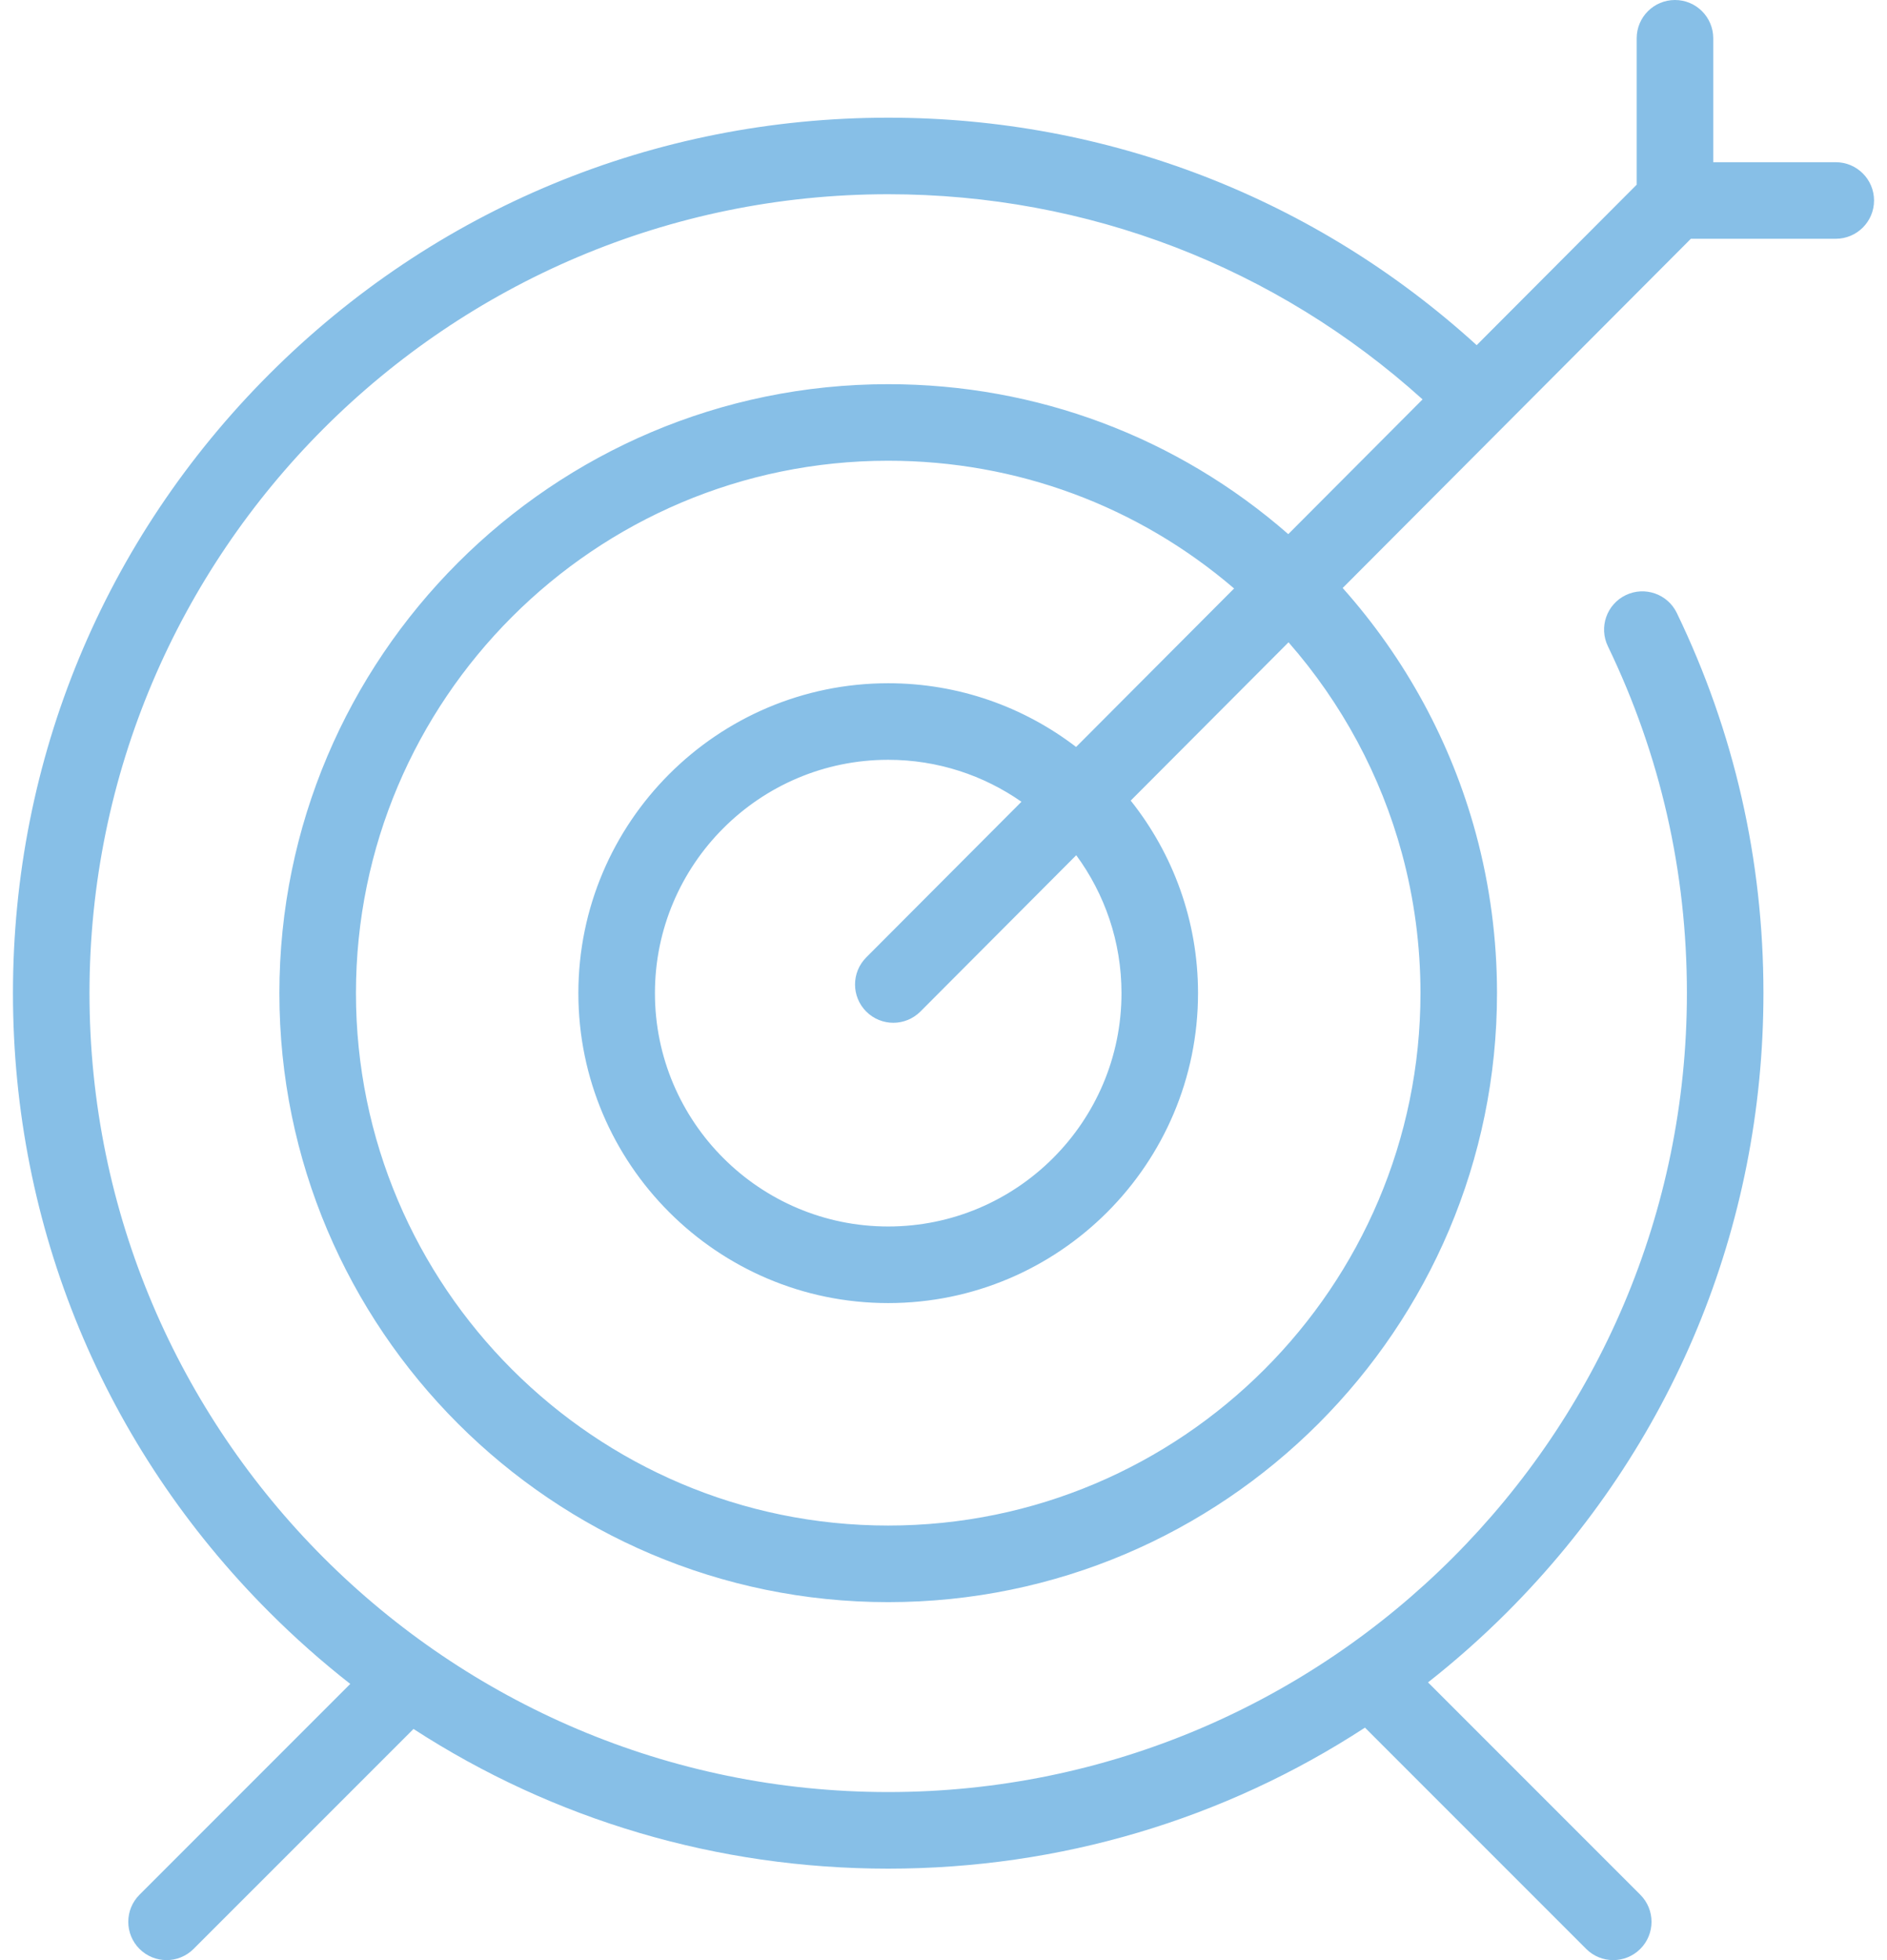 <svg width="52" height="54" viewBox="0 0 52 54" fill="none" xmlns="http://www.w3.org/2000/svg">
<path d="M50.588 4.469H47.212V1.055C47.212 0.472 46.739 0 46.157 0C45.575 0 45.102 0.472 45.102 1.055V5.088L40.693 9.509C36.245 5.46 30.527 3.242 24.476 3.242C18.034 3.242 11.977 5.751 7.422 10.306C2.866 14.862 0.357 20.919 0.357 27.361C0.357 33.803 2.866 39.86 7.422 44.415C8.13 45.124 8.875 45.783 9.652 46.391L3.844 52.199C3.432 52.611 3.432 53.279 3.844 53.691C4.05 53.897 4.32 54 4.59 54C4.859 54 5.129 53.897 5.335 53.691L11.395 47.632C15.258 50.136 19.764 51.48 24.476 51.48C29.212 51.48 33.738 50.122 37.614 47.595L43.71 53.691C43.916 53.897 44.186 54 44.456 54C44.726 54 44.996 53.897 45.202 53.691C45.614 53.279 45.614 52.611 45.202 52.199L39.352 46.349C40.11 45.753 40.838 45.108 41.531 44.415C46.086 39.86 48.595 33.803 48.595 27.361C48.595 23.692 47.792 20.168 46.208 16.887C45.955 16.363 45.324 16.143 44.8 16.396C44.275 16.649 44.055 17.28 44.309 17.805C45.753 20.797 46.486 24.012 46.486 27.361C46.486 39.497 36.612 49.37 24.476 49.37C12.34 49.37 2.466 39.497 2.466 27.361C2.466 15.225 12.34 5.351 24.476 5.351C29.965 5.351 35.154 7.351 39.202 11.003L35.501 14.715C32.444 12.044 28.569 10.584 24.476 10.584C15.225 10.584 7.699 18.11 7.699 27.361C7.699 36.612 15.226 44.138 24.476 44.138C33.727 44.138 41.253 36.612 41.253 27.361C41.253 25.869 41.057 24.389 40.67 22.962C39.991 20.457 38.73 18.139 37 16.199L41.459 11.728C41.46 11.726 41.462 11.725 41.463 11.724C41.465 11.723 41.466 11.721 41.467 11.72L46.595 6.578H50.588C51.17 6.578 51.643 6.106 51.643 5.524C51.643 4.941 51.17 4.469 50.588 4.469ZM38.634 23.514C38.972 24.761 39.144 26.055 39.144 27.361C39.144 35.449 32.564 42.028 24.476 42.028C16.389 42.028 9.809 35.448 9.809 27.361C9.809 19.273 16.389 12.693 24.476 12.693C28.007 12.693 31.353 13.936 34.008 16.212L29.654 20.578C28.217 19.478 26.422 18.823 24.476 18.823C19.769 18.823 15.938 22.653 15.938 27.361C15.938 32.069 19.768 35.899 24.476 35.899C29.184 35.899 33.014 32.069 33.014 27.361C33.014 25.357 32.319 23.514 31.159 22.056L35.508 17.695C36.978 19.373 38.052 21.365 38.634 23.514ZM23.872 27.869C24.078 28.074 24.348 28.177 24.617 28.177C24.888 28.177 25.158 28.073 25.364 27.867L29.658 23.561C30.441 24.627 30.905 25.94 30.905 27.361C30.905 30.905 28.021 33.789 24.476 33.789C20.931 33.789 18.048 30.905 18.048 27.361C18.048 23.816 20.931 20.932 24.476 20.932C25.841 20.932 27.106 21.361 28.148 22.088L23.87 26.377C23.459 26.79 23.46 27.457 23.872 27.869Z" fill="#87BFE7"/>
</svg>
